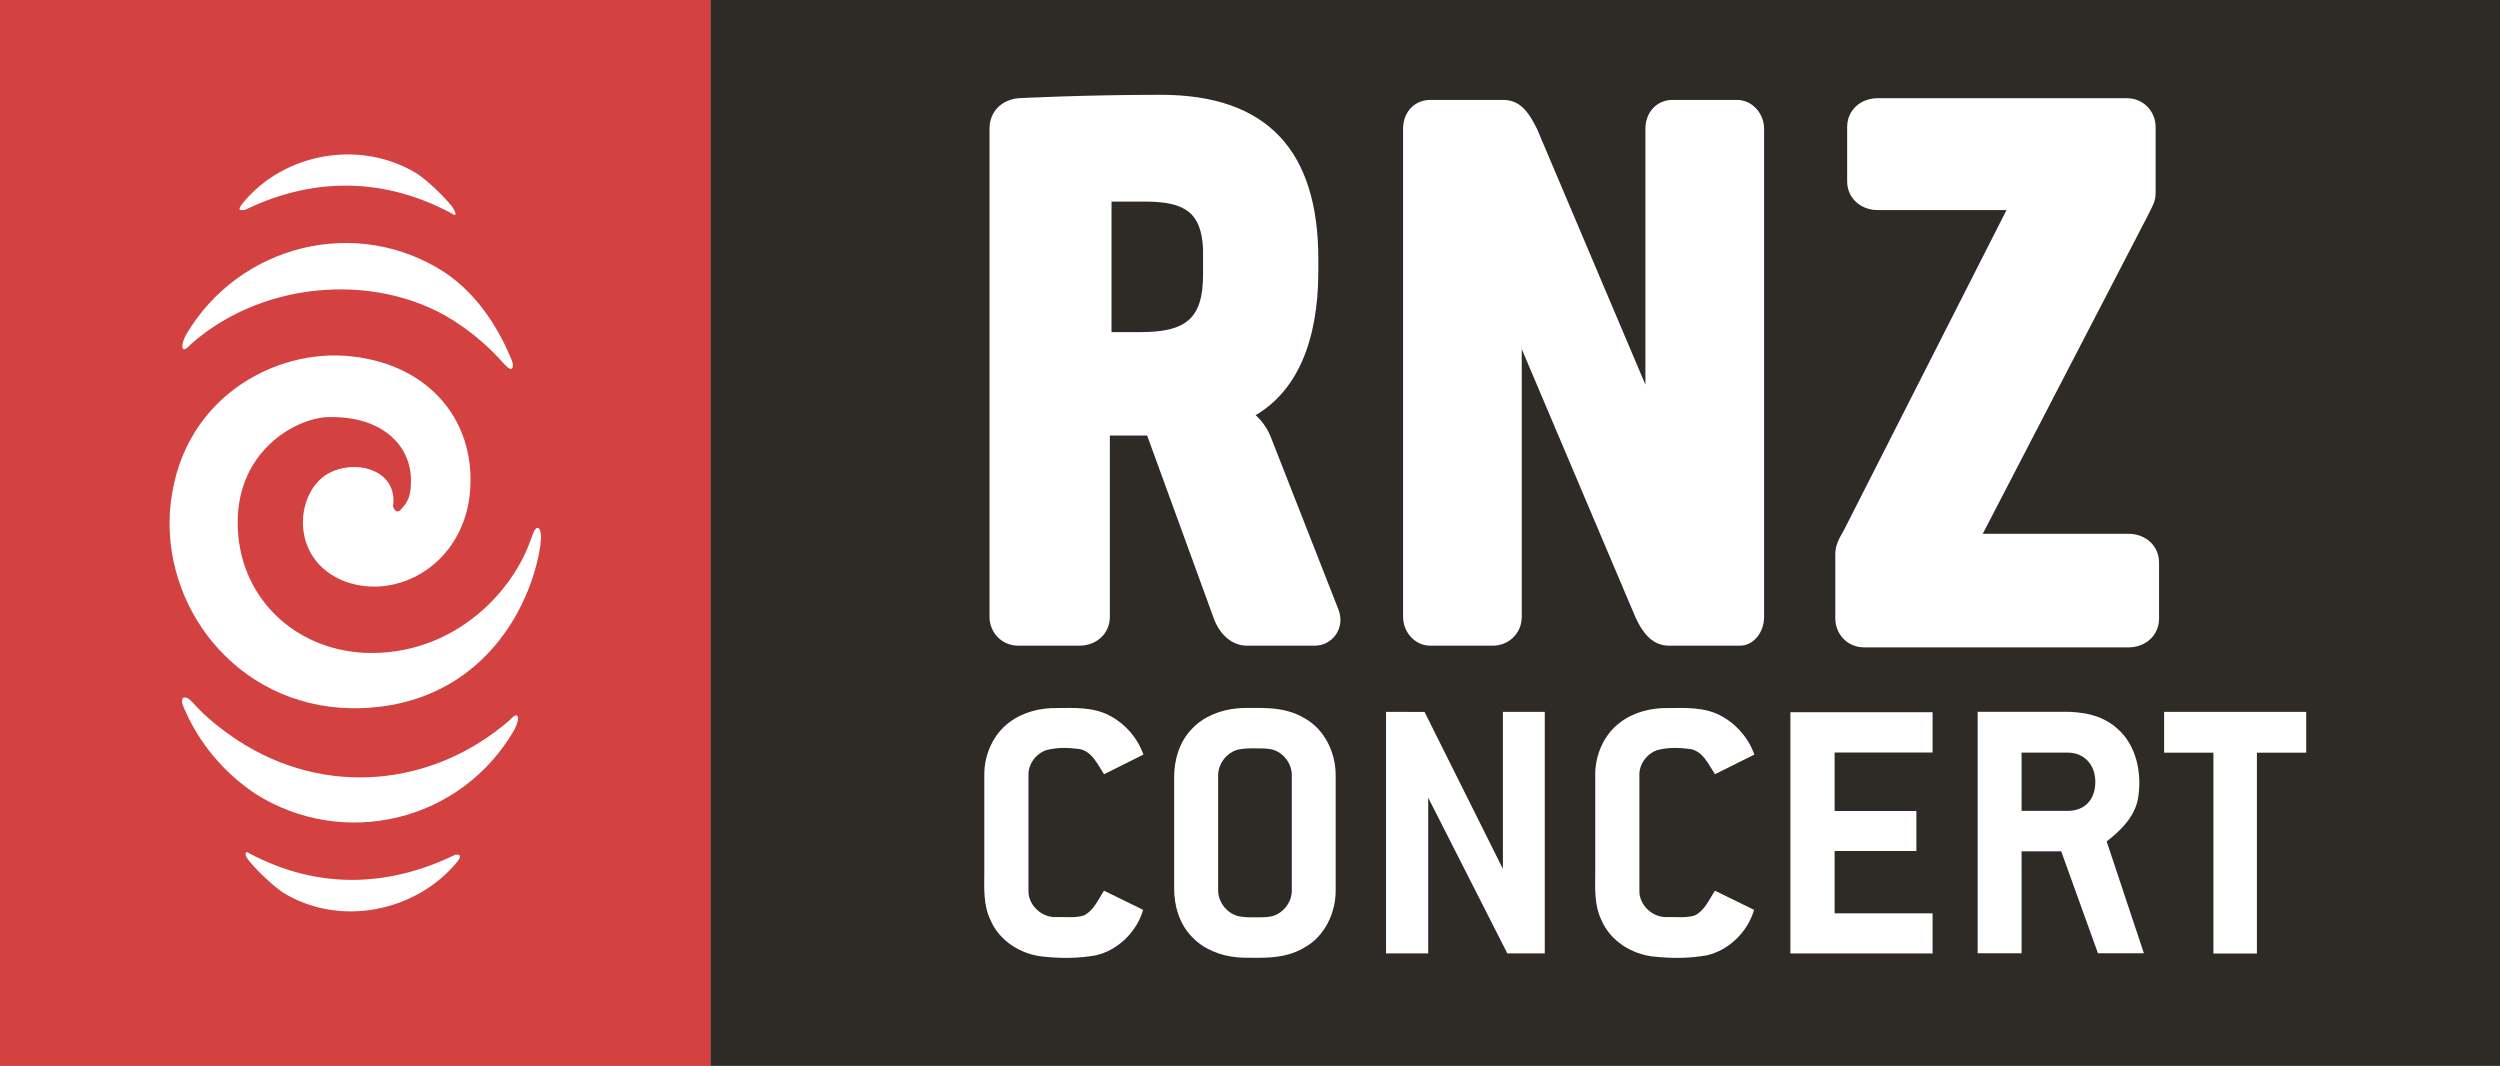 <svg id="a" space="preserve" version="1.1" viewBox="0 0 950 405" xmlns="http://www.w3.org/2000/svg">
 <rect x="0" y="0" width="950" height="405" fill="#808080" stroke="none"/>
 <link id="b" href="" rel="stylesheet" type="text/css"/>
 <style id="c" type="text/css"/>
 <g id="d" transform="matrix(6.786 0 0 6.786 271.43 -2.143)">
  <path id="e" class="st0" d="m-0.211 0.316v59.684h100.21v-59.684z" clip-rule="evenodd" fill="#2e2a25" fill-rule="evenodd"/>
 </g>
 <g id="f" transform="matrix(6.441 0 0 6.441 412.36 405.57)">
  <path id="g" d="m4.456-57.374c-4.6 0-8.4 0.201-8.4 0.201-1 0.1-1.699 0.799-1.699 1.799v28.801c0 0.9 0.699 1.699 1.699 1.699h3.6c1 0 1.801-0.699 1.801-1.699v-10.699h2.199l3.9 10.699c0.3 0.9 1 1.699 2 1.699h4c1 0 1.8-1 1.4-2.1l-4-10.199c-0.3-0.8-0.9-1.301-0.9-1.301 2.4-1.4 3.701-4.3 3.701-8.5v-0.699c0-6.4-3.001-9.701-9.301-9.701zm42.301 0.201c-1 0-1.801 0.699-1.801 1.699v3.201c0 1 0.801 1.699 1.801 1.699h7.6l-9.6 18.9c-0.3 0.5-0.5 0.9-0.5 1.4v3.799c0 0.9 0.699 1.701 1.699 1.701h15.6c1 0 1.801-0.701 1.801-1.701v-3.299c0-1-0.801-1.701-1.801-1.701h-8.6l9.699-18.699c0.3-0.6 0.5-0.9 0.5-1.4v-3.9c0-0.9-0.699-1.699-1.699-1.699zm-26.4 0.1c-0.9 0-1.6 0.699-1.6 1.699v28.801c0 0.9 0.7 1.699 1.6 1.699h3.699c0.9 0 1.701-0.699 1.701-1.699v-15.801l6.699 15.801c0.5 1.1 1.1 1.699 2 1.699h4.199c0.7 0 1.4-0.699 1.4-1.699v-28.801c0-0.9-0.7-1.699-1.6-1.699h-3.801c-0.9 0-1.6 0.699-1.6 1.699v15.102l-6.4-15.102c-0.5-1-1-1.699-2-1.699zm-18.801 6h2c2.4 0 3.3 0.701 3.4 2.801v1.5c0 2.6-0.999 3.398-3.699 3.398h-1.701z" clip-rule="evenodd" fill="#fff" fill-rule="evenodd"/>
 </g>
 <path id="h" d="m0 2.3348e-6h270v405h-270z" clip-rule="evenodd" fill="#d34141" fill-rule="evenodd" stroke-width="6.786"/>
 <path id="i" class="st1" d="m152.74 193.11c2.036-2.036 3.393-4.75 3.393-9.5 0.679-12.893-9.5-25.786-31.893-25.107-12.214 0.679-33.929 12.893-33.929 40.036 0 27.821 21.036 48.179 48.179 49.536 32.571 1.357 55.643-21.714 63.107-42.75 1.357-4.071 2.036-4.75 2.714-4.75 0.679 0 2.036 1.357 0.679 8.821-4.75 25.786-25.107 58.357-67.857 59.714-44.107 1.357-74.643-35.286-72.607-73.964 2.714-43.429 40.036-63.107 69.214-59.714 30.536 3.393 47.5 25.786 44.786 52.25s-27.143 40.714-47.5 33.25c-21.036-8.143-19-33.25-6.786-40.714 10.179-6.107 27.143-2.036 25.107 12.214 0.679 2.036 2.036 2.714 3.393 0.679zm42.75 84.143c2.036-4.071 1.357-5.429 0.679-5.429s-1.357 0.679-2.714 2.036c-29.179 25.107-69.893 29.179-103.14 7.464-6.107-4.071-12.214-8.821-16.964-14.25-1.357-1.357-2.036-2.036-3.393-2.036-0.679 0-1.357 1.357 0 4.071 5.429 12.893 14.929 24.429 27.143 32.571 33.25 21.036 78.036 10.857 98.393-24.429zm-124.86-149.96c-2.036 4.071-1.357 5.429-0.679 5.429 0.679 0 1.357-0.679 2.714-2.036 28.5-25.107 73.286-27.143 101.79-7.464 6.107 4.071 12.214 9.5 16.964 14.929 1.357 1.357 2.036 2.036 2.714 2.036s1.357-1.357 0-4.071c-4.75-11.536-12.893-24.429-25.107-32.571-33.25-21.714-78.036-10.857-98.393 23.75zm23.75 199.5c2.714 3.393 8.143 8.821 12.893 12.214 21.714 13.571 50.893 7.464 66.5-11.536 2.036-2.714 0.679-2.714-0.679-2.714-23.75 11.536-50.893 14.25-78.714-0.679-0.679-0.679-2.036 0 0 2.714zm77.357-248.36c-2.714-3.393-8.143-8.821-12.893-12.214-21.714-13.571-50.893-8.143-66.5 10.857-2.714 3.393-0.679 2.714 0.679 2.714 23.75-11.536 50.893-13.571 78.714 1.357 0.679 0.679 2.714 1.357 0-2.714z" clip-rule="evenodd" fill="#fff" fill-rule="evenodd" stroke-width="6.786"/>
 <g id="j" transform="matrix(1.001 0 0 1.001 330.37 260.64)" fill="#fff">
  <path id="k" d="m285.05 13.82c5.12-3.85 11.64-5.51 17.99-5.41 6.66-0.06 13.7-0.41 19.82 2.73 6.03 3.08 10.85 8.54 13.09 14.94l-14.95 7.45c-2.49-3.79-4.72-9.07-9.85-9.63-4-0.488-8.14-0.57-12.04 0.47-3.99 1.36-6.975 5.38-6.805 9.64v43.92c-0.02 5.48 5.235 10.19 10.665 9.82 3.37-0.08 6.85 0.39 10.15-0.52 3.94-1.78 5.6-6.1 7.87-9.49l14.85 7.28c-2.38 8.27-9.48 15.32-17.93 17.25-6.56 1.21-13.32 1.2-19.93 0.51-8.43-0.8-16.65-5.87-20.05-13.8-2.74-5.58-2.445-11.92-2.385-17.96v-37.06c-0.11-7.68 3.285-15.5 9.505-20.14z"/>
  <path id="l" d="m196.13 9.85 14.622 0.04 29.738 59.58v-59.61l15.9 0.01v91.68h-14.217l-30.033-59.1v59.1h-16.01z"/>
  <path id="m" d="m349.63 9.99h53.98v15.3h-37.195v22.2h31.045v15.185h-31.045v23.665h37.195v15.22h-53.98z"/>
  <path id="n" d="m420.72 9.83h32.325c7.09-0.1 14.66 1.14 20.18 5.94 7.93 6.47 10.04 17.75 8.3 27.41-1.46 6.79-6.55 11.78-11.83 15.86l14.14 42.47h-17.44l-13.957-38.705h-15.043v38.705h-16.675v-91.68m16.675 15.505v22.095h17.59c6.231 0 10.4-4.077 10.4-11.048 0-6.549-4.372-11.048-10.37-11.048z"/>
  <path id="o" transform="scale(.75)" d="m655.35 13.146v20.654h24.947v101.66h22.008v-101.66h24.945v-20.654z" stroke-width="1.333"/>
  <path id="p" d="m53.128 13.82c5.12-3.85 11.64-5.51 17.99-5.41 6.66-0.06 13.7-0.41 19.82 2.73 6.03 3.08 10.85 8.54 13.09 14.94l-14.95 7.45c-2.49-3.79-4.72-9.07-9.85-9.63-4-0.488-8.14-0.57-12.04 0.47-3.99 1.36-6.975 5.38-6.805 9.64v43.92c-0.02 5.48 5.235 10.19 10.665 9.82 3.37-0.08 6.85 0.39 10.15-0.52 3.94-1.78 5.6-6.1 7.87-9.49l14.85 7.28c-2.38 8.27-9.48 15.32-17.93 17.25-6.56 1.21-13.32 1.2-19.93 0.51-8.43-0.8-16.65-5.87-20.05-13.8-2.74-5.58-2.445-11.92-2.385-17.96v-37.06c-0.11-7.68 3.285-15.5 9.505-20.14z"/>
  <path id="q" transform="scale(.75)" d="m194.61 11.141c-3.188 0-6.005-0.002-8.69 0.26-8.44 0.813-16.906 4.133-22.76 10.439-6.333 6.533-9.02 15.854-8.9 24.801v55.475c-0.12 8.947 2.567 18.267 8.9 24.801 5.853 6.307 14.32 9.624 22.76 10.438 2.685 0.262 5.564 0.262 8.69 0.262h2e-3c3.347 0.049 6.033-3e-3 8.955-0.252 5.712-0.492 11.278-1.778 16.342-4.768 10.493-5.64 16.201-17.639 16.107-29.279l-2e-3 -57.877c0.093-11.64-5.614-23.639-16.107-29.279-5.064-2.99-10.63-4.276-16.342-4.768-3.318-0.262-5.852-0.252-8.955-0.252zm0.904 20.469c3.567 0 5.57-0.004 8.223 0.541 5.751 1.482 10.17 7.148 10.064 13.156v58.143c0.106 6.008-4.313 11.675-10.064 13.156-2.652 0.545-4.656 0.541-8.223 0.541h-2e-3c-2.803 0.028-5.99 2e-3 -8.633-0.551-5.933-1.413-10.468-7.2-10.361-13.32l2e-3 -57.795c-0.107-6.12 4.428-11.907 10.361-13.32 3.124-0.547 5.7-0.569 8.633-0.551z" stroke-width="1.333"/>
 </g>
</svg>
